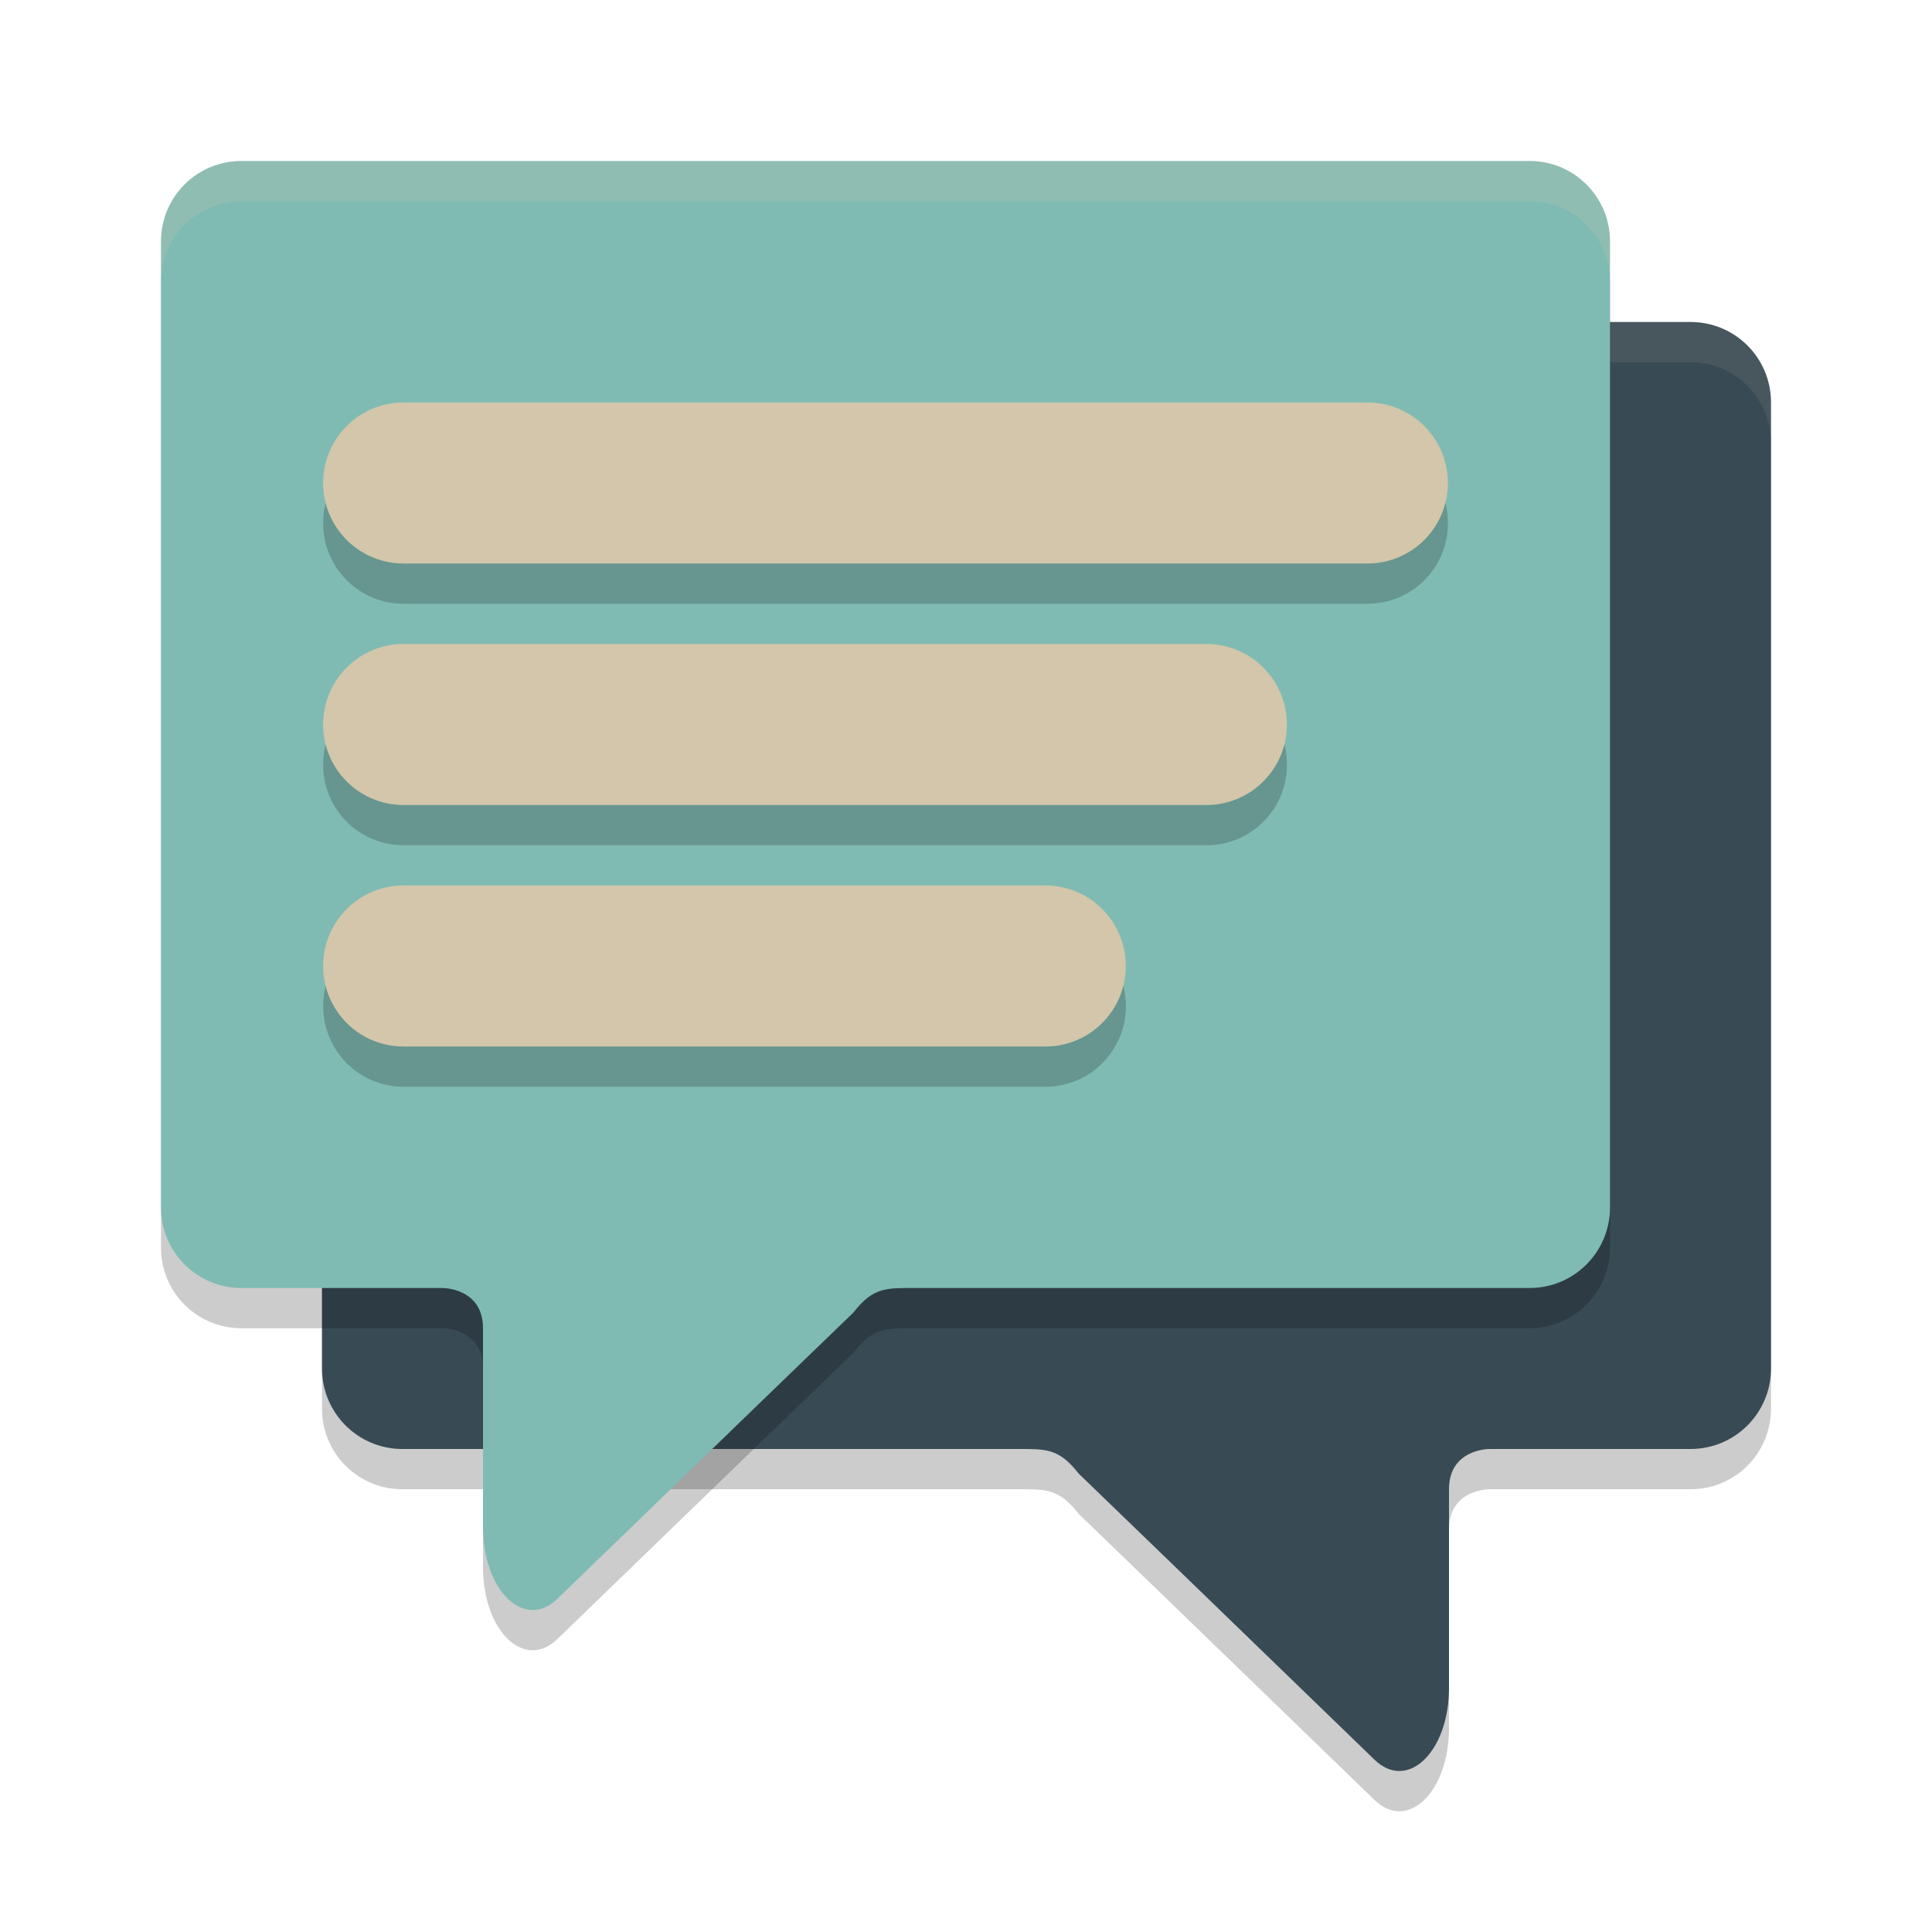 <svg xmlns="http://www.w3.org/2000/svg" width="24" height="24" version="1">
 <path style="opacity:0.2" d="m 21,4.5 c 0.554,0 1,0.446 1,1 V 17.499 c 0,0.554 -0.446,1.001 -1,1.001 h -2.5 c 0,0 -0.5,-0.001 -0.5,0.499 v 2.467 c 4.3e-4,0.795 -0.514,1.292 -0.925,0.894 L 14.568,19.934 13.4,18.806 C 13.149,18.485 12.993,18.5 12.61,18.5 H 5 C 4.446,18.5 4,18.053 4,17.499 V 5.5 C 4,4.946 4.446,4.5 5,4.5 Z"/>
 <path style="fill:#384b55" d="m 21,4 c 0.554,0 1,0.446 1,1 V 16.999 C 22,17.553 21.554,18 21,18 h -2.5 c 0,0 -0.5,-0.001 -0.5,0.499 v 2.467 c 4.3e-4,0.795 -0.514,1.292 -0.925,0.894 L 14.568,19.434 13.4,18.306 C 13.149,17.985 12.993,18 12.61,18 H 5 C 4.446,18 4,17.553 4,16.999 V 5 C 4,4.446 4.446,4 5,4 Z"/>
 <path style="opacity:0.1;fill:#d3c6aa" d="M 5,4 C 4.446,4 4,4.446 4,5 v 0.5 c 0,-0.554 0.446,-1 1,-1 h 16 c 0.554,0 1,0.446 1,1 V 5 C 22,4.446 21.554,4 21,4 Z"/>
 <path style="opacity:0.2" d="m 3,2.5 c -0.554,0 -1,0.446 -1,1 V 15.499 C 2,16.053 2.446,16.5 3,16.5 h 2.5 c 0,0 0.5,-0.001 0.5,0.499 v 2.467 c -4.3e-4,0.795 0.514,1.292 0.925,0.894 L 9.432,17.934 10.6,16.806 C 10.851,16.485 11.007,16.5 11.39,16.5 H 19 c 0.554,0 1,-0.447 1,-1.001 V 3.5 C 20,2.946 19.554,2.5 19,2.5 Z"/>
 <path style="fill:#7fbbb3" d="m 3,2 c -0.554,0 -1,0.446 -1,1 V 14.999 C 2,15.553 2.446,16 3,16 h 2.5 c 0,0 0.5,-0.001 0.5,0.499 v 2.467 c -4.3e-4,0.795 0.514,1.292 0.925,0.894 L 9.432,17.434 10.6,16.306 C 10.851,15.985 11.007,16 11.39,16 H 19 c 0.554,0 1,-0.447 1,-1.001 V 3 C 20,2.446 19.554,2 19,2 Z"/>
 <path style="opacity:0.2" d="m 5.012,5.5 a 0.998,1 0 1 0 0,2 h 11.977 a 0.998,1 0 1 0 0,-2 z m 0,3 a 0.998,1 0 1 0 0,2 h 9.977 a 0.998,1 0 1 0 0,-2 z m 0,3 a 0.997,1 0 1 0 0,2 h 7.977 a 0.997,1 0 1 0 0,-2 z"/>
 <path style="fill:#d3c6aa" d="m 5.012,5 a 0.998,1 0 1 0 0,2 h 11.976 a 0.998,1 0 1 0 0,-2 z"/>
 <path style="fill:#d3c6aa" d="m 5.012,8 a 0.998,1 0 1 0 0,2 H 14.988 a 0.998,1 0 1 0 0,-2 z"/>
 <path style="fill:#d3c6aa" d="m 5.011,11 a 0.997,1 0 1 0 0,2 h 7.977 a 0.997,1 0 1 0 0,-2 z"/>
 <path style="opacity:0.2;fill:#d3c6aa" d="M 3,2 C 2.446,2 2,2.446 2,3 v 0.5 c 0,-0.554 0.446,-1 1,-1 h 16 c 0.554,0 1,0.446 1,1 V 3 C 20,2.446 19.554,2 19,2 Z"/>
</svg>
